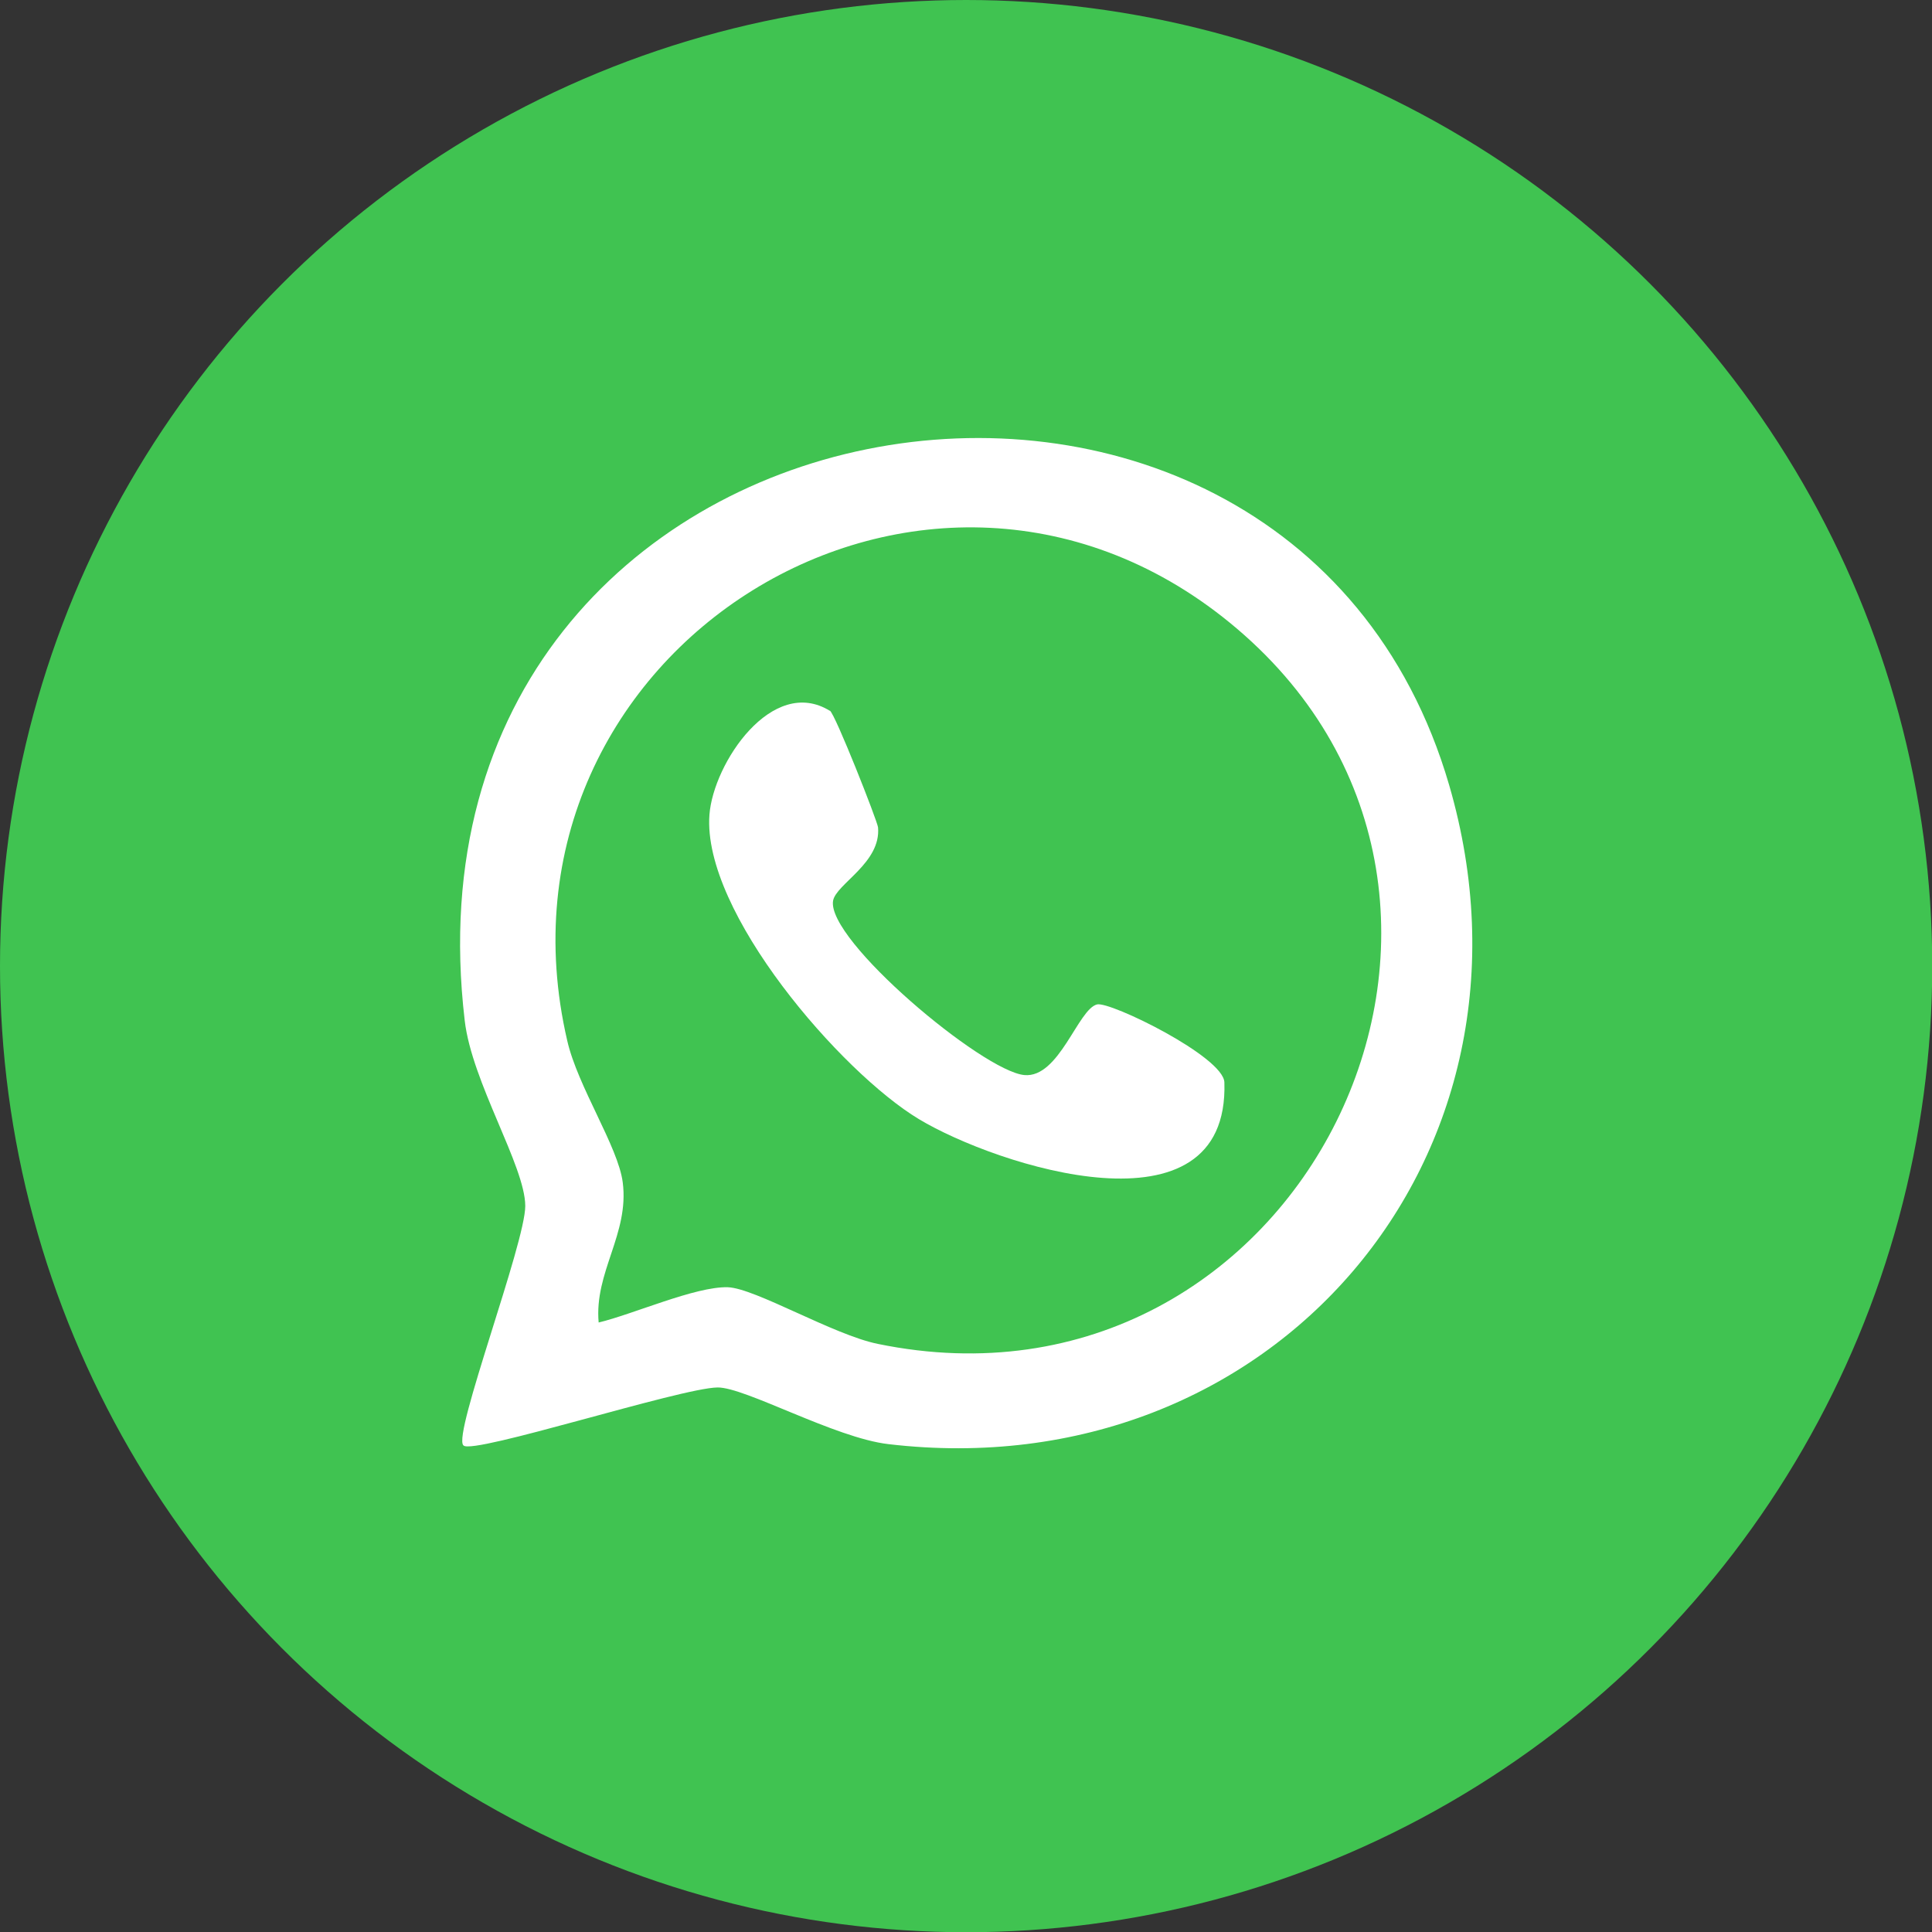 <?xml version="1.0" encoding="UTF-8"?>
<svg id="Camada_2" data-name="Camada 2" xmlns="http://www.w3.org/2000/svg" viewBox="0 0 84.23 84.23">
  <rect x="0" y="0" width="84.23" height="84.23" fill="#333333" stroke="none"/>
  <defs>
    <style>
      .cls-1 {
        fill: #fff;
      }

      .cls-2 {
        fill: #40c351;
      }
    </style>
  </defs>
  <g id="WhatsApp">
    <circle class="cls-2" cx="42.12" cy="42.12" r="42.12"/>
  </g>
  <g id="WhatsApp-2" data-name="WhatsApp">
    <g>
      <path class="cls-1" d="M20.2,63.01c-.47-.47,2.71-8.83,2.7-10.44-.01-1.74-2.33-5.39-2.64-8.08-3.34-28.33,35.81-34.67,42.92-10.26,4.72,16.22-7.75,30.7-24.45,28.73-2.33-.27-6.26-2.49-7.45-2.47-1.6.02-10.66,2.94-11.07,2.53ZM26.09,57.66c1.51-.36,4.23-1.58,5.64-1.54,1.19.04,4.61,2.08,6.54,2.47,18.41,3.79,29.68-19.25,15.66-31.18-13.4-11.4-33.15.93-29.2,17.96.46,2.01,2.22,4.62,2.42,6.18.29,2.25-1.25,3.91-1.05,6.11Z"/>
      <path class="cls-1" d="M36.18,30.98c.23.14,2.07,4.81,2.1,5.09.14,1.55-1.83,2.47-1.96,3.2-.29,1.71,6.52,7.43,8.34,7.6,1.52.14,2.34-2.88,3.17-3.08.57-.14,5.52,2.28,5.55,3.4.22,6.93-9.93,3.64-13.32,1.6s-9.45-9.03-9.13-13.27c.17-2.25,2.74-6.08,5.25-4.53Z"/>
    </g>
  </g>
</svg>